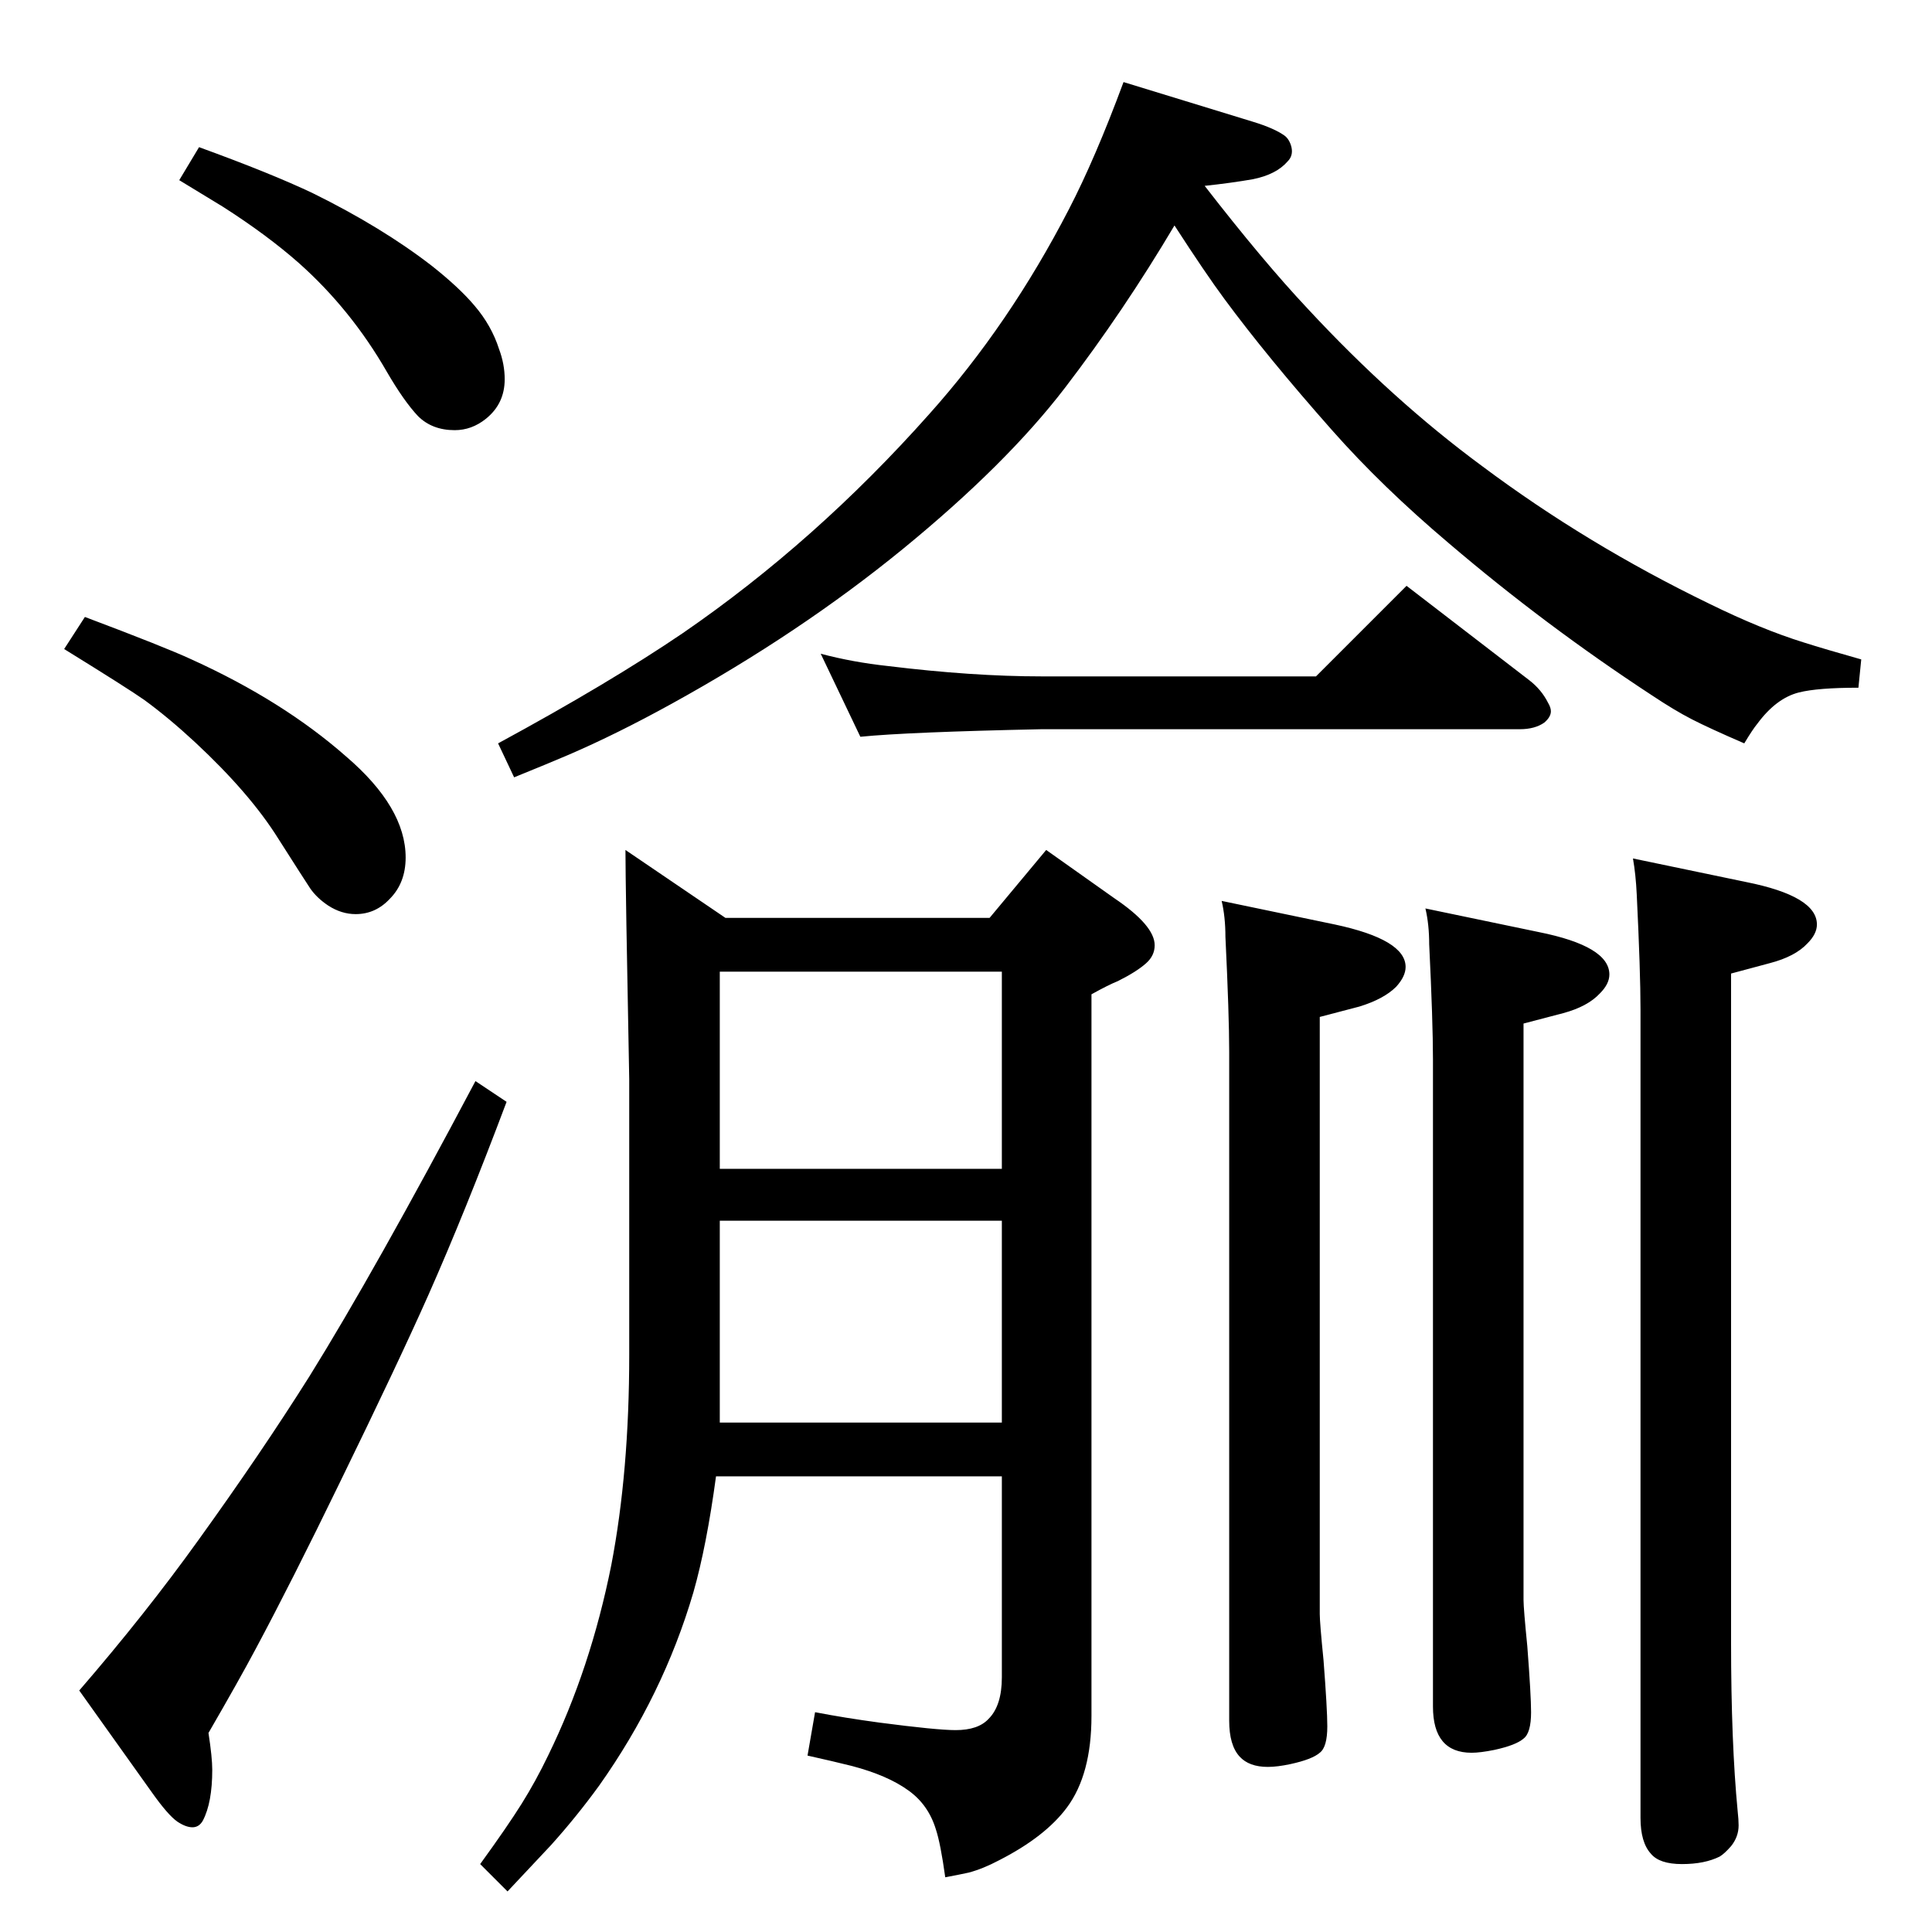 <?xml version="1.0" standalone="no"?>
<!DOCTYPE svg PUBLIC "-//W3C//DTD SVG 1.1//EN" "http://www.w3.org/Graphics/SVG/1.1/DTD/svg11.dtd" >
<svg xmlns="http://www.w3.org/2000/svg" xmlns:xlink="http://www.w3.org/1999/xlink" version="1.1" viewBox="0 -339 2048 2048">
  <g transform="matrix(1 0 0 -1 0 1709)">
   <path fill="currentColor"
d="M1191 1961l137 -42q23 -7 34 -15q5 -4 7 -12q2 -9 -4 -15q-12 -14 -37 -19q-23 -4 -51 -7q62 -80 109 -130q90 -97 185 -167q111 -83 241 -146q55 -27 100 -41q22 -7 61 -18l-3 -30q-43 0 -63 -5q-24 -6 -44 -33q-5 -6 -14 -21q-37 16 -55.5 25.5t-42.5 25.5
q-113 74 -215 161q-71 60 -124 120q-69 78 -114 139q-20 27 -53 78q-54 -91 -116 -172t-172 -171q-109 -89 -245 -164q-58 -32 -109 -54q-21 -9 -58 -24l-17 36q118 64 196 117q141 97 261 232q85 95 148 217q28 54 58 135zM870 1355q34 -9 71 -13q90 -11 163 -11h291l96 96
l130 -100q13 -10 20 -24q3 -5 3 -9q0 -6 -7 -12q-10 -7 -26 -7h-507q-142 -3 -192 -8zM663 1147l106 -72h280l60 72l72 -51q43 -29 43 -50q0 -11 -9 -19q-10 -9 -30 -19q-10 -4 -28 -14v-765q0 -62 -26 -97q-23 -31 -72 -56q-17 -9 -32 -13q-9 -2 -25 -5q-5 36 -10 51
q-8 26 -29 41q-22 16 -60 26q-20 5 -47 11l8 46q31 -6 68 -11q61 -8 81 -8q24 0 35 12q14 14 14 44v213h-303q-10 -74 -24 -123q-32 -109 -100 -205q-24 -33 -51 -63q-17 -18 -46 -49l-29 29q29 40 44 64t28 51q45 92 67 202q19 99 19 223v156v136q-4 206 -4 243zM763 540
h299v214h-299v-214zM763 809h299v209h-299v-209zM1295 1093l120 -25q75 -16 75 -45q0 -10 -10 -21q-13 -13 -39 -21l-42 -11v-580v-53q0 -9 4 -49q4 -52 4 -70q0 -22 -8 -28q-8 -7 -31 -12q-14 -3 -24 -3q-20 0 -30 11q-11 12 -11 38v709q0 39 -4 122q0 21 -4 38zM1731 1138
l120 -25q75 -15 75 -45q0 -10 -10 -20q-13 -14 -40 -21l-41 -11v-709q0 -106 7 -179q1 -9 1 -15q0 -12 -8 -22q-7 -8 -12 -11q-16 -8 -40 -8t-33 11q-11 12 -11 38v857q0 40 -4 122q-1 21 -4 38zM211 1892q77 -28 121 -49q73 -36 126 -77q29 -23 45 -42q18 -21 26 -46
q6 -16 6 -32q0 -26 -20 -42q-15 -12 -33 -12q-24 0 -39 15q-15 16 -33 47q-38 66 -93 115q-34 30 -81 60q-15 9 -46 28zM90 1394q85 -32 113 -45q97 -44 164 -103q63 -54 63 -107q0 -27 -17 -44q-15 -16 -36 -16q-15 0 -29 9q-12 8 -19 18q-6 9 -34 53q-30 48 -88 102
q-28 26 -54 45q-17 12 -85 54zM504 902l33 -22q-44 -117 -83 -205q-32 -72 -94 -199q-51 -105 -89 -176q-17 -32 -50 -89q4 -26 4 -39q0 -35 -10 -54q-4 -7 -11 -7t-16 6q-10 7 -27 31l-77 108q70 81 126 159q67 93 118 174q69 111 176 313zM1511 1085l120 -25
q75 -15 75 -45q0 -10 -10 -20q-13 -14 -39 -21l-42 -11v-558v-53q0 -9 4 -49q4 -52 4 -70q0 -22 -8 -28q-8 -7 -31 -12q-15 -3 -24 -3q-41 0 -41 49v686q0 40 -4 122q0 21 -4 38z" />
  </g>

</svg>
